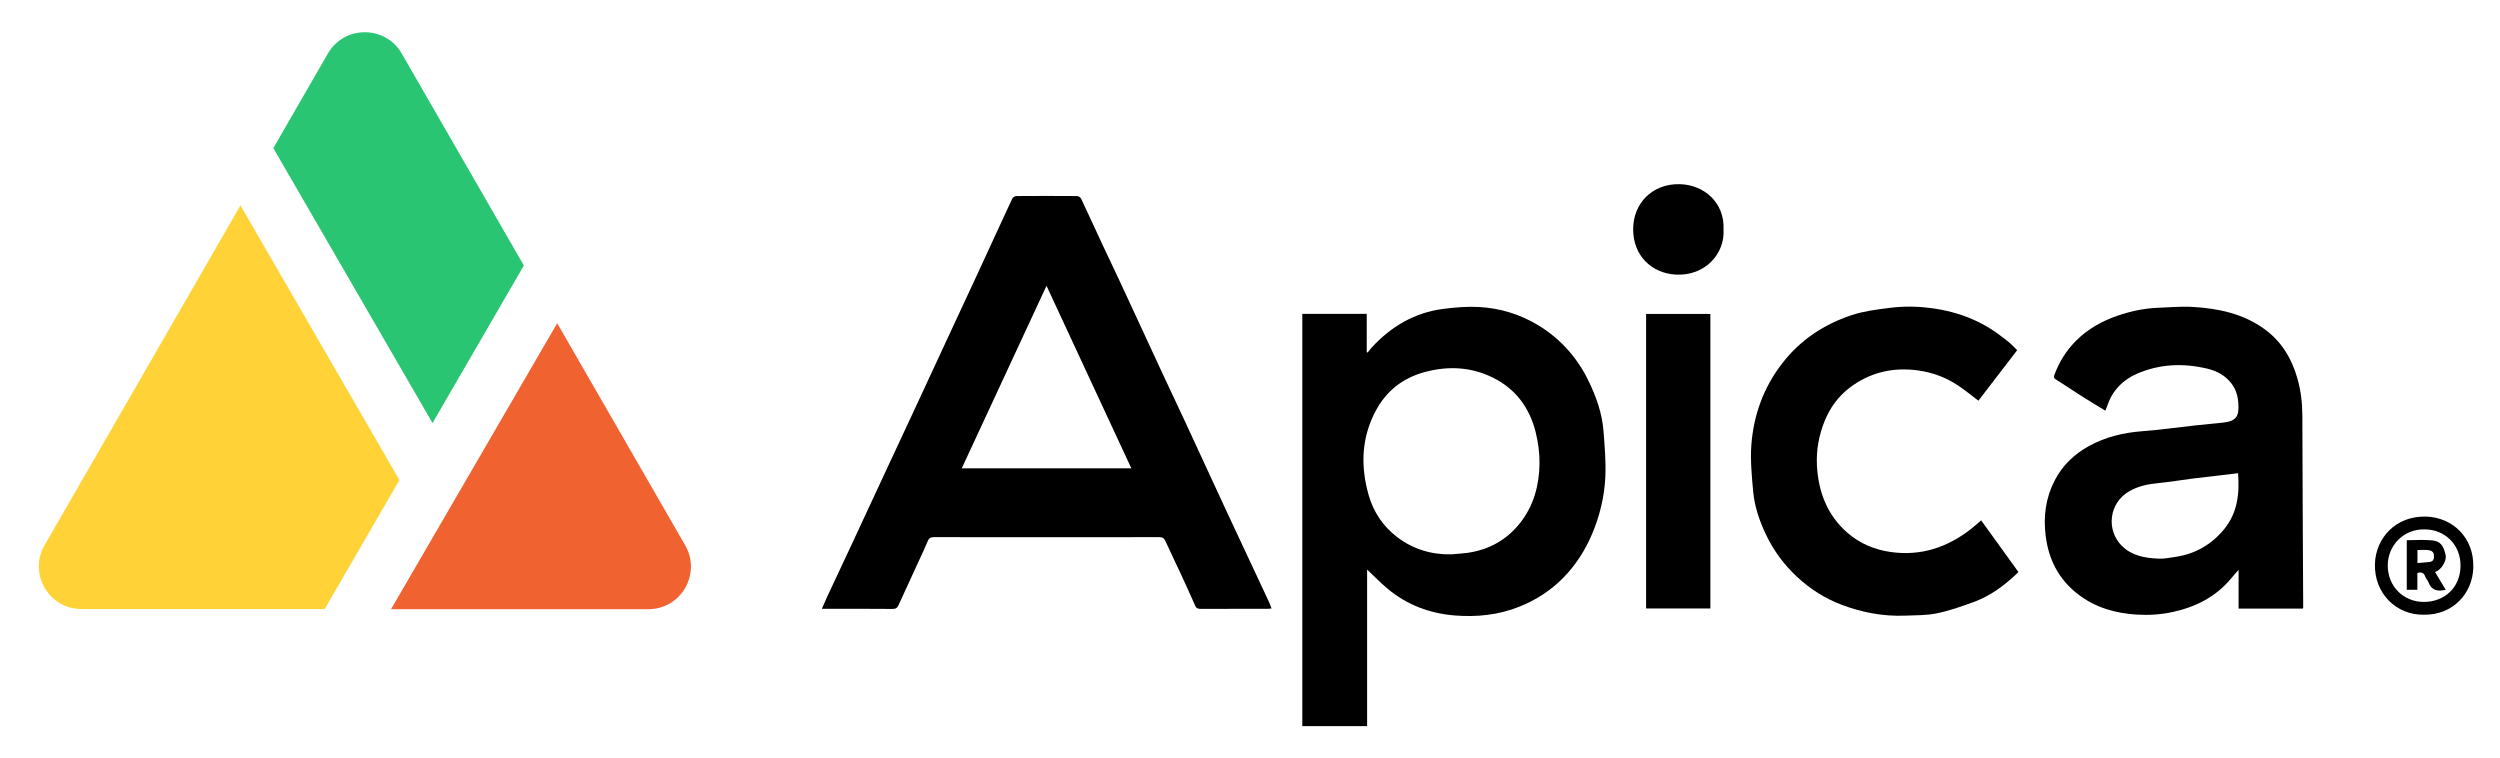 <?xml version="1.0" encoding="UTF-8" standalone="no"?>
<!-- Created with Inkscape (http://www.inkscape.org/) -->

<svg
   version="1.1"
   id="svg2"
   width="220"
   height="66.667"
   viewBox="0 0 220 66.667"
   sodipodi:docname="Apica-logo-black.ai"
   xmlns:inkscape="http://www.inkscape.org/namespaces/inkscape"
   xmlns:sodipodi="http://sodipodi.sourceforge.net/DTD/sodipodi-0.dtd"
   xmlns="http://www.w3.org/2000/svg"
   xmlns:svg="http://www.w3.org/2000/svg">
  <defs
     id="defs6">
    <clipPath
       clipPathUnits="userSpaceOnUse"
       id="clipPath16">
      <path
         d="M 0,50 H 165 V 0 H 0 Z"
         id="path14" />
    </clipPath>
  </defs>
  <sodipodi:namedview
     id="namedview4"
     pagecolor="#ffffff"
     bordercolor="#000000"
     borderopacity="0.25"
     inkscape:showpageshadow="2"
     inkscape:pageopacity="0.0"
     inkscape:pagecheckerboard="0"
     inkscape:deskcolor="#d1d1d1" />
  <g
     id="g8"
     inkscape:groupmode="layer"
     inkscape:label="Apica-logo-black"
     transform="matrix(1.333,0,0,-1.333,0,66.667)">
    <g
       id="g10">
      <g
         id="g12"
         clip-path="url(#clipPath16)">
        <g
           id="g18"
           transform="translate(74.687,19.095)">
          <path
             d="M 0,0 C -1.865,4.013 -3.715,7.996 -5.6,12.051 -7.492,7.977 -9.34,3.997 -11.196,0 Z m -20.431,-9.274 c 0.135,0.307 0.239,0.558 0.353,0.804 0.511,1.092 1.026,2.182 1.536,3.275 0.862,1.849 1.721,3.7 2.581,5.549 0.549,1.179 1.1,2.356 1.649,3.535 0.855,1.841 1.708,3.682 2.563,5.523 0.543,1.169 1.09,2.337 1.631,3.508 0.753,1.631 1.5,3.264 2.26,4.892 0.037,0.079 0.17,0.162 0.259,0.163 1.34,0.01 2.68,0.01 4.021,0 0.089,-0.001 0.221,-0.087 0.259,-0.168 0.502,-1.06 0.989,-2.128 1.484,-3.191 0.358,-0.767 0.728,-1.528 1.085,-2.295 C 0.181,10.318 1.105,8.312 2.036,6.309 2.536,5.235 3.046,4.166 3.544,3.091 4.479,1.078 5.404,-0.939 6.34,-2.951 7.25,-4.907 8.17,-6.858 9.083,-8.811 9.145,-8.944 9.191,-9.084 9.256,-9.25 9.164,-9.259 9.085,-9.273 9.007,-9.273 c -1.47,-0.002 -2.941,0 -4.411,-0.004 -0.172,0 -0.299,0.018 -0.381,0.207 -0.326,0.745 -0.665,1.484 -1.006,2.223 -0.316,0.681 -0.647,1.355 -0.956,2.04 -0.087,0.193 -0.192,0.264 -0.409,0.264 -4.962,-0.007 -9.924,-0.007 -14.885,0 -0.235,0 -0.33,-0.083 -0.416,-0.293 -0.234,-0.566 -0.499,-1.118 -0.755,-1.675 -0.383,-0.836 -0.772,-1.669 -1.151,-2.507 -0.082,-0.181 -0.174,-0.266 -0.4,-0.264 -1.448,0.015 -2.897,0.008 -4.345,0.008 z"
             style="fill:#000000;fill-opacity:1;fill-rule:nonzero;stroke:none"
             id="path20" />
        </g>
        <g
           id="g22"
           transform="translate(95.803,13.418)">
          <path
             d="M 0,0 C 0.351,0.031 0.705,0.047 1.054,0.095 2.499,0.293 3.69,0.963 4.579,2.11 5.454,3.237 5.808,4.568 5.83,5.968 5.841,6.671 5.743,7.394 5.573,8.078 5.172,9.684 4.245,10.933 2.739,11.672 1.297,12.379 -0.218,12.449 -1.766,12.028 -3.189,11.641 -4.264,10.794 -4.956,9.522 -5.934,7.723 -6,5.814 -5.437,3.871 -5.115,2.764 -4.483,1.839 -3.575,1.145 -2.534,0.348 -1.328,-0.027 0,0 m -9.829,15.875 h 4.253 v -2.523 c 0.021,-0.01 0.042,-0.02 0.063,-0.031 0.087,0.11 0.168,0.224 0.262,0.327 1.285,1.4 2.842,2.315 4.745,2.557 0.773,0.099 1.563,0.165 2.339,0.123 1.37,-0.074 2.672,-0.466 3.854,-1.171 C 7.169,14.274 8.289,13.034 9.046,11.491 9.569,10.426 9.967,9.307 10.057,8.113 10.133,7.11 10.223,6.099 10.175,5.098 10.112,3.798 9.809,2.534 9.293,1.323 8.842,0.266 8.233,-0.687 7.441,-1.505 6.6,-2.374 5.597,-3.024 4.461,-3.472 3.1,-4.008 1.681,-4.15 0.248,-4.037 c -1.658,0.131 -3.177,0.697 -4.464,1.782 -0.464,0.391 -0.888,0.829 -1.335,1.25 V -11.34 h -4.278 z"
             style="fill:#000000;fill-opacity:1;fill-rule:nonzero;stroke:none"
             id="path24" />
        </g>
        <g
           id="g26"
           transform="translate(147.749,18.773)">
          <path
             d="m 0,0 c -0.433,-0.052 -0.833,-0.1 -1.234,-0.147 -0.581,-0.068 -1.163,-0.13 -1.744,-0.204 -0.779,-0.1 -1.554,-0.232 -2.335,-0.307 -0.653,-0.063 -1.273,-0.198 -1.848,-0.521 -1.372,-0.77 -1.559,-2.574 -0.515,-3.613 0.66,-0.657 1.524,-0.806 2.402,-0.848 0.388,-0.019 0.784,0.062 1.172,0.121 1.298,0.198 2.366,0.825 3.189,1.831 C -0.046,-2.628 0.107,-1.366 0,0 M 4.274,-8.937 H 0.035 v 2.555 c -0.184,-0.21 -0.337,-0.374 -0.479,-0.547 -1,-1.212 -2.309,-1.885 -3.824,-2.223 -0.803,-0.18 -1.613,-0.231 -2.425,-0.182 -1.421,0.087 -2.753,0.471 -3.896,1.362 -1.246,0.97 -1.91,2.257 -2.109,3.815 -0.165,1.291 -0.006,2.521 0.592,3.679 0.511,0.989 1.285,1.732 2.256,2.268 1.104,0.61 2.297,0.89 3.552,0.985 1.156,0.088 2.305,0.252 3.458,0.378 0.624,0.068 1.25,0.122 1.873,0.19 0.891,0.097 1.033,0.462 0.987,1.24 -0.029,0.479 -0.142,0.928 -0.447,1.329 -0.415,0.547 -0.978,0.84 -1.615,0.992 C -3.617,7.28 -5.18,7.217 -6.672,6.568 -7.585,6.171 -8.27,5.495 -8.607,4.523 -8.652,4.395 -8.706,4.27 -8.762,4.127 c -0.505,0.31 -1.005,0.607 -1.496,0.918 -0.59,0.375 -1.168,0.767 -1.76,1.138 -0.136,0.085 -0.17,0.14 -0.11,0.3 0.321,0.869 0.794,1.633 1.457,2.287 0.779,0.769 1.705,1.282 2.73,1.633 0.867,0.296 1.756,0.486 2.674,0.519 0.763,0.028 1.53,0.101 2.289,0.055 C -1.301,10.874 0.315,10.543 1.723,9.529 2.861,8.71 3.533,7.592 3.912,6.275 4.145,5.465 4.242,4.636 4.244,3.789 4.254,-0.425 4.28,-4.64 4.3,-8.854 4.3,-8.874 4.288,-8.893 4.274,-8.937"
             style="fill:#000000;fill-opacity:1;fill-rule:nonzero;stroke:none"
             id="path28" />
        </g>
        <g
           id="g30"
           transform="translate(130.79,15.66)">
          <path
             d="M 0,0 C 0.826,-1.145 1.64,-2.273 2.461,-3.412 1.577,-4.27 0.629,-4.983 -0.508,-5.396 c -0.791,-0.287 -1.593,-0.572 -2.415,-0.74 -0.684,-0.141 -1.404,-0.126 -2.109,-0.154 -1.443,-0.057 -2.839,0.211 -4.182,0.718 -1.101,0.416 -2.081,1.041 -2.946,1.848 -0.843,0.787 -1.519,1.692 -2.02,2.729 -0.449,0.928 -0.783,1.899 -0.874,2.925 -0.089,1.012 -0.193,2.038 -0.118,3.045 0.148,1.986 0.809,3.806 2.047,5.404 1.199,1.546 2.761,2.57 4.591,3.174 0.786,0.259 1.629,0.366 2.455,0.471 0.648,0.083 1.312,0.109 1.963,0.067 1.985,-0.129 3.826,-0.695 5.424,-1.924 C 1.502,12.018 1.701,11.876 1.885,11.716 2.056,11.568 2.21,11.401 2.378,11.236 1.516,10.113 0.661,9 -0.183,7.9 -0.64,8.245 -1.073,8.606 -1.54,8.914 -2.334,9.438 -3.207,9.765 -4.158,9.897 -5.819,10.127 -7.34,9.772 -8.67,8.767 -9.415,8.203 -9.971,7.452 -10.329,6.57 c -0.389,-0.96 -0.57,-1.96 -0.511,-2.988 0.099,-1.725 0.687,-3.255 2.024,-4.412 0.807,-0.698 1.768,-1.104 2.833,-1.257 2.005,-0.287 3.755,0.301 5.322,1.527 C -0.443,-0.389 -0.238,-0.202 0,0"
             style="fill:#000000;fill-opacity:1;fill-rule:nonzero;stroke:none"
             id="path32" />
        </g>
        <path
           d="m 108.67,29.29 h 4.242 V 9.843 h -4.242 z"
           style="fill:#000000;fill-opacity:1;fill-rule:nonzero;stroke:none"
           id="path34" />
        <g
           id="g36"
           transform="translate(113.781,34.876)">
          <path
             d="m 0,0 c 0.106,-1.617 -1.224,-3.103 -3.163,-2.99 -1.567,0.091 -2.806,1.229 -2.802,3.002 0.004,1.697 1.25,3.009 3.084,2.967 C -1.309,2.942 0.079,1.777 0,0"
             style="fill:#000000;fill-opacity:1;fill-rule:nonzero;stroke:none"
             id="path38" />
        </g>
        <g
           id="g40"
           transform="translate(160.047,15.064)">
          <path
             d="m 0,0 c -1.351,0.027 -2.413,-1.043 -2.416,-2.378 -0.002,-1.38 1.039,-2.413 2.382,-2.41 1.393,0.003 2.397,0.97 2.422,2.346 C 2.414,-1.018 1.357,0.01 0,0 m -0.019,-5.633 c -1.845,-0.037 -3.304,1.423 -3.243,3.364 0.053,1.68 1.363,3.184 3.399,3.113 C 1.825,0.786 3.299,-0.503 3.232,-2.538 3.175,-4.255 1.871,-5.653 -0.019,-5.633"
             style="fill:#000000;fill-opacity:1;fill-rule:nonzero;stroke:none"
             id="path42" />
        </g>
        <g
           id="g44"
           transform="translate(159.592,12.842)">
          <path
             d="M 0,0 C 0.281,0.025 0.533,0.045 0.784,0.07 1.05,0.096 1.103,0.267 1.092,0.5 1.079,0.75 0.907,0.833 0.714,0.855 0.483,0.882 0.247,0.861 0,0.861 Z m -0.006,-0.656 v -1.111 h -0.7 v 3.275 c 0.57,0 1.144,0.051 1.704,-0.016 C 1.492,1.434 1.709,1.194 1.861,0.531 1.934,0.214 1.66,-0.306 1.343,-0.498 1.289,-0.531 1.232,-0.56 1.164,-0.598 1.395,-0.983 1.626,-1.367 1.868,-1.77 1.79,-1.782 1.76,-1.786 1.73,-1.791 1.261,-1.879 0.907,-1.756 0.728,-1.273 c -0.051,0.136 -0.17,0.248 -0.217,0.385 -0.09,0.26 -0.258,0.309 -0.517,0.232"
             style="fill:#000000;fill-opacity:1;fill-rule:nonzero;stroke:none"
             id="path46" />
        </g>
        <g
           id="g48"
           transform="translate(26.374,18.314)">
          <path
             d="M 0,0 -10.5,18.14 -23.43,-4.29 c -1.08,-1.88 0.27,-4.22 2.44,-4.22 H -4.94 L -0.01,0 Z"
             style="fill:#ffd337;fill-opacity:1;fill-rule:nonzero;stroke:none"
             id="path50" />
        </g>
        <g
           id="g52"
           transform="translate(34.584,32.484)">
          <path
             d="m 0,0 -8.06,13.99 c -0.54,0.94 -1.49,1.41 -2.44,1.41 -0.95,0 -1.9,-0.47 -2.44,-1.41 l -3.6,-6.24 10.51,-18.15 z"
             style="fill:#2ac573;fill-opacity:1;fill-rule:nonzero;stroke:none"
             id="path54" />
        </g>
        <g
           id="g56"
           transform="translate(36.784,28.674)">
          <path
             d="m 0,0 8.45,-14.66 c 1.08,-1.88 -0.27,-4.22 -2.44,-4.22 h -16.98 z"
             style="fill:#f06331;fill-opacity:1;fill-rule:nonzero;stroke:none"
             id="path58" />
        </g>
      </g>
    </g>
  </g>
</svg>

